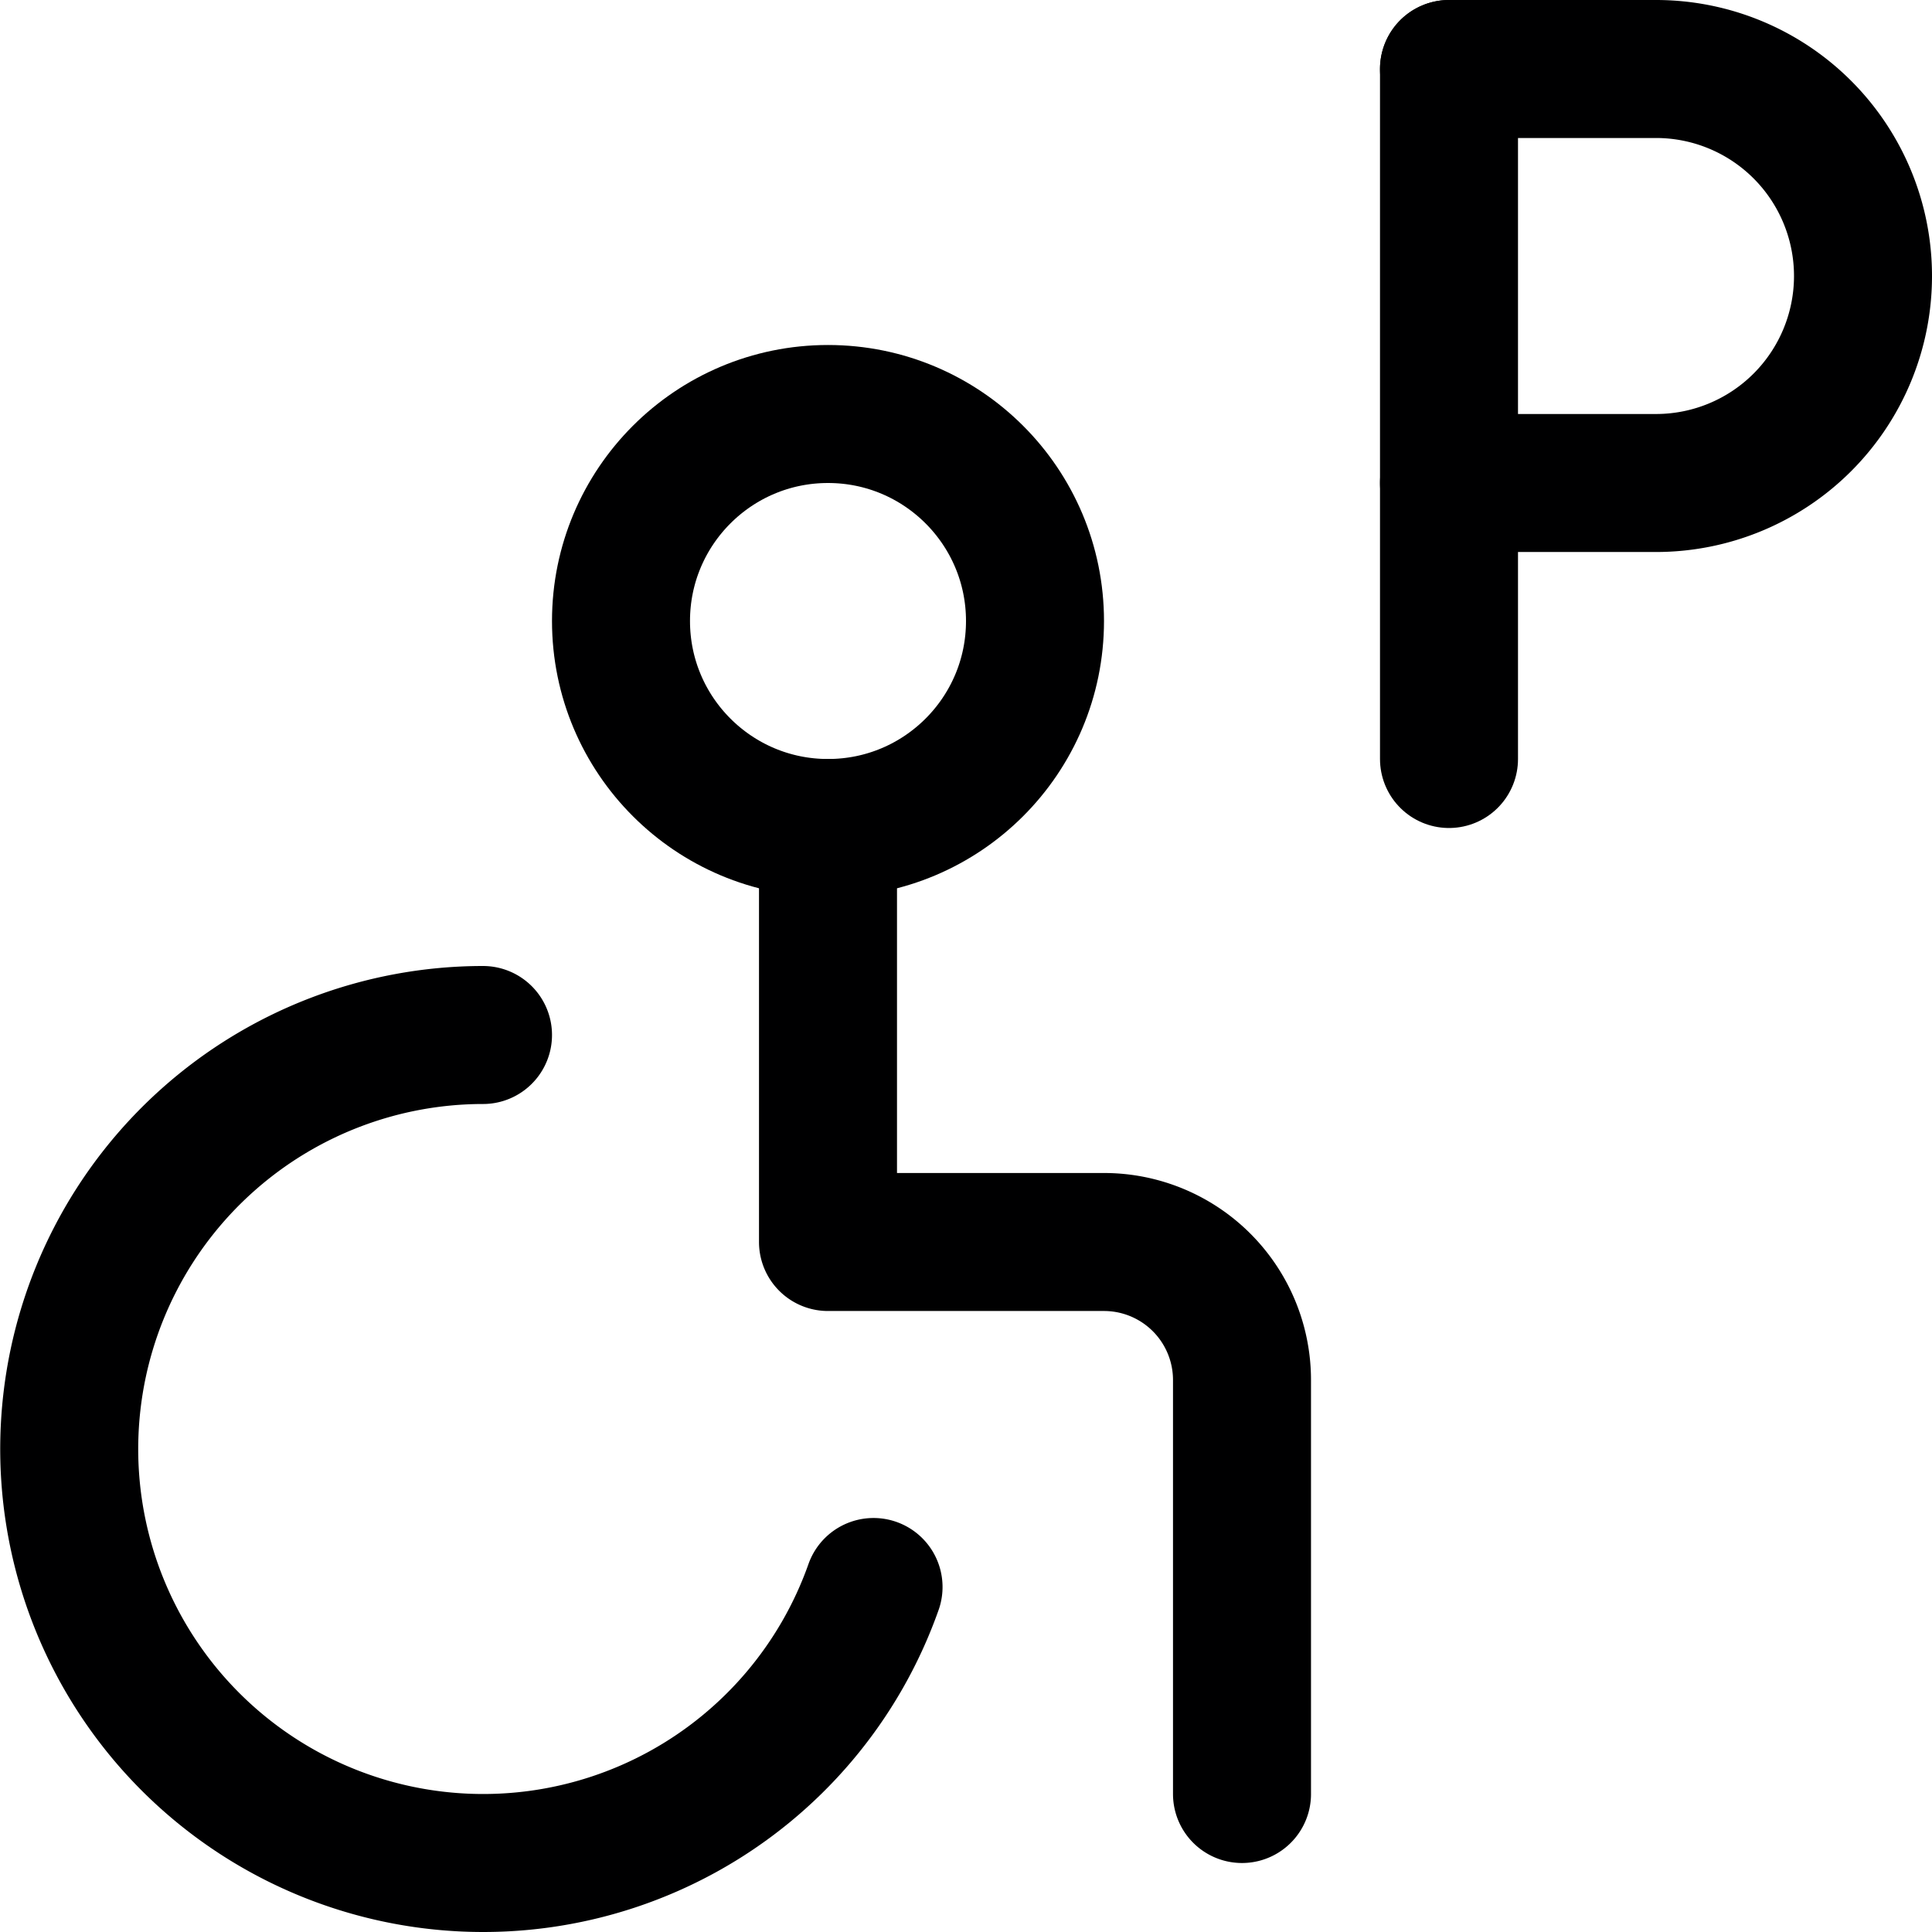 <svg xmlns="http://www.w3.org/2000/svg" viewBox="0 0 14 14">
  <g>
    <circle cx="6" cy="4.5" r="1.5" style="fill: none;stroke: #000001;stroke-linecap: round;stroke-linejoin: round"/>
    <path d="M6,6V9H8a1,1,0,0,1,1,1v3" style="fill: none;stroke: #000001;stroke-linecap: round;stroke-linejoin: round"/>
    <path d="M3.5,7.5a3,3,0,1,0,2.83,4" style="fill: none;stroke: #000001;stroke-linecap: round;stroke-linejoin: round"/>
    <line x1="10.5" y1="0.5" x2="10.5" y2="5.5" style="fill: none;stroke: #000001;stroke-linecap: round;stroke-linejoin: round"/>
    <path d="M10.5.5H12a1.5,1.5,0,0,1,0,3H10.5" style="fill: none;stroke: #000001;stroke-linecap: round;stroke-linejoin: round"/>
  </g>
</svg>
